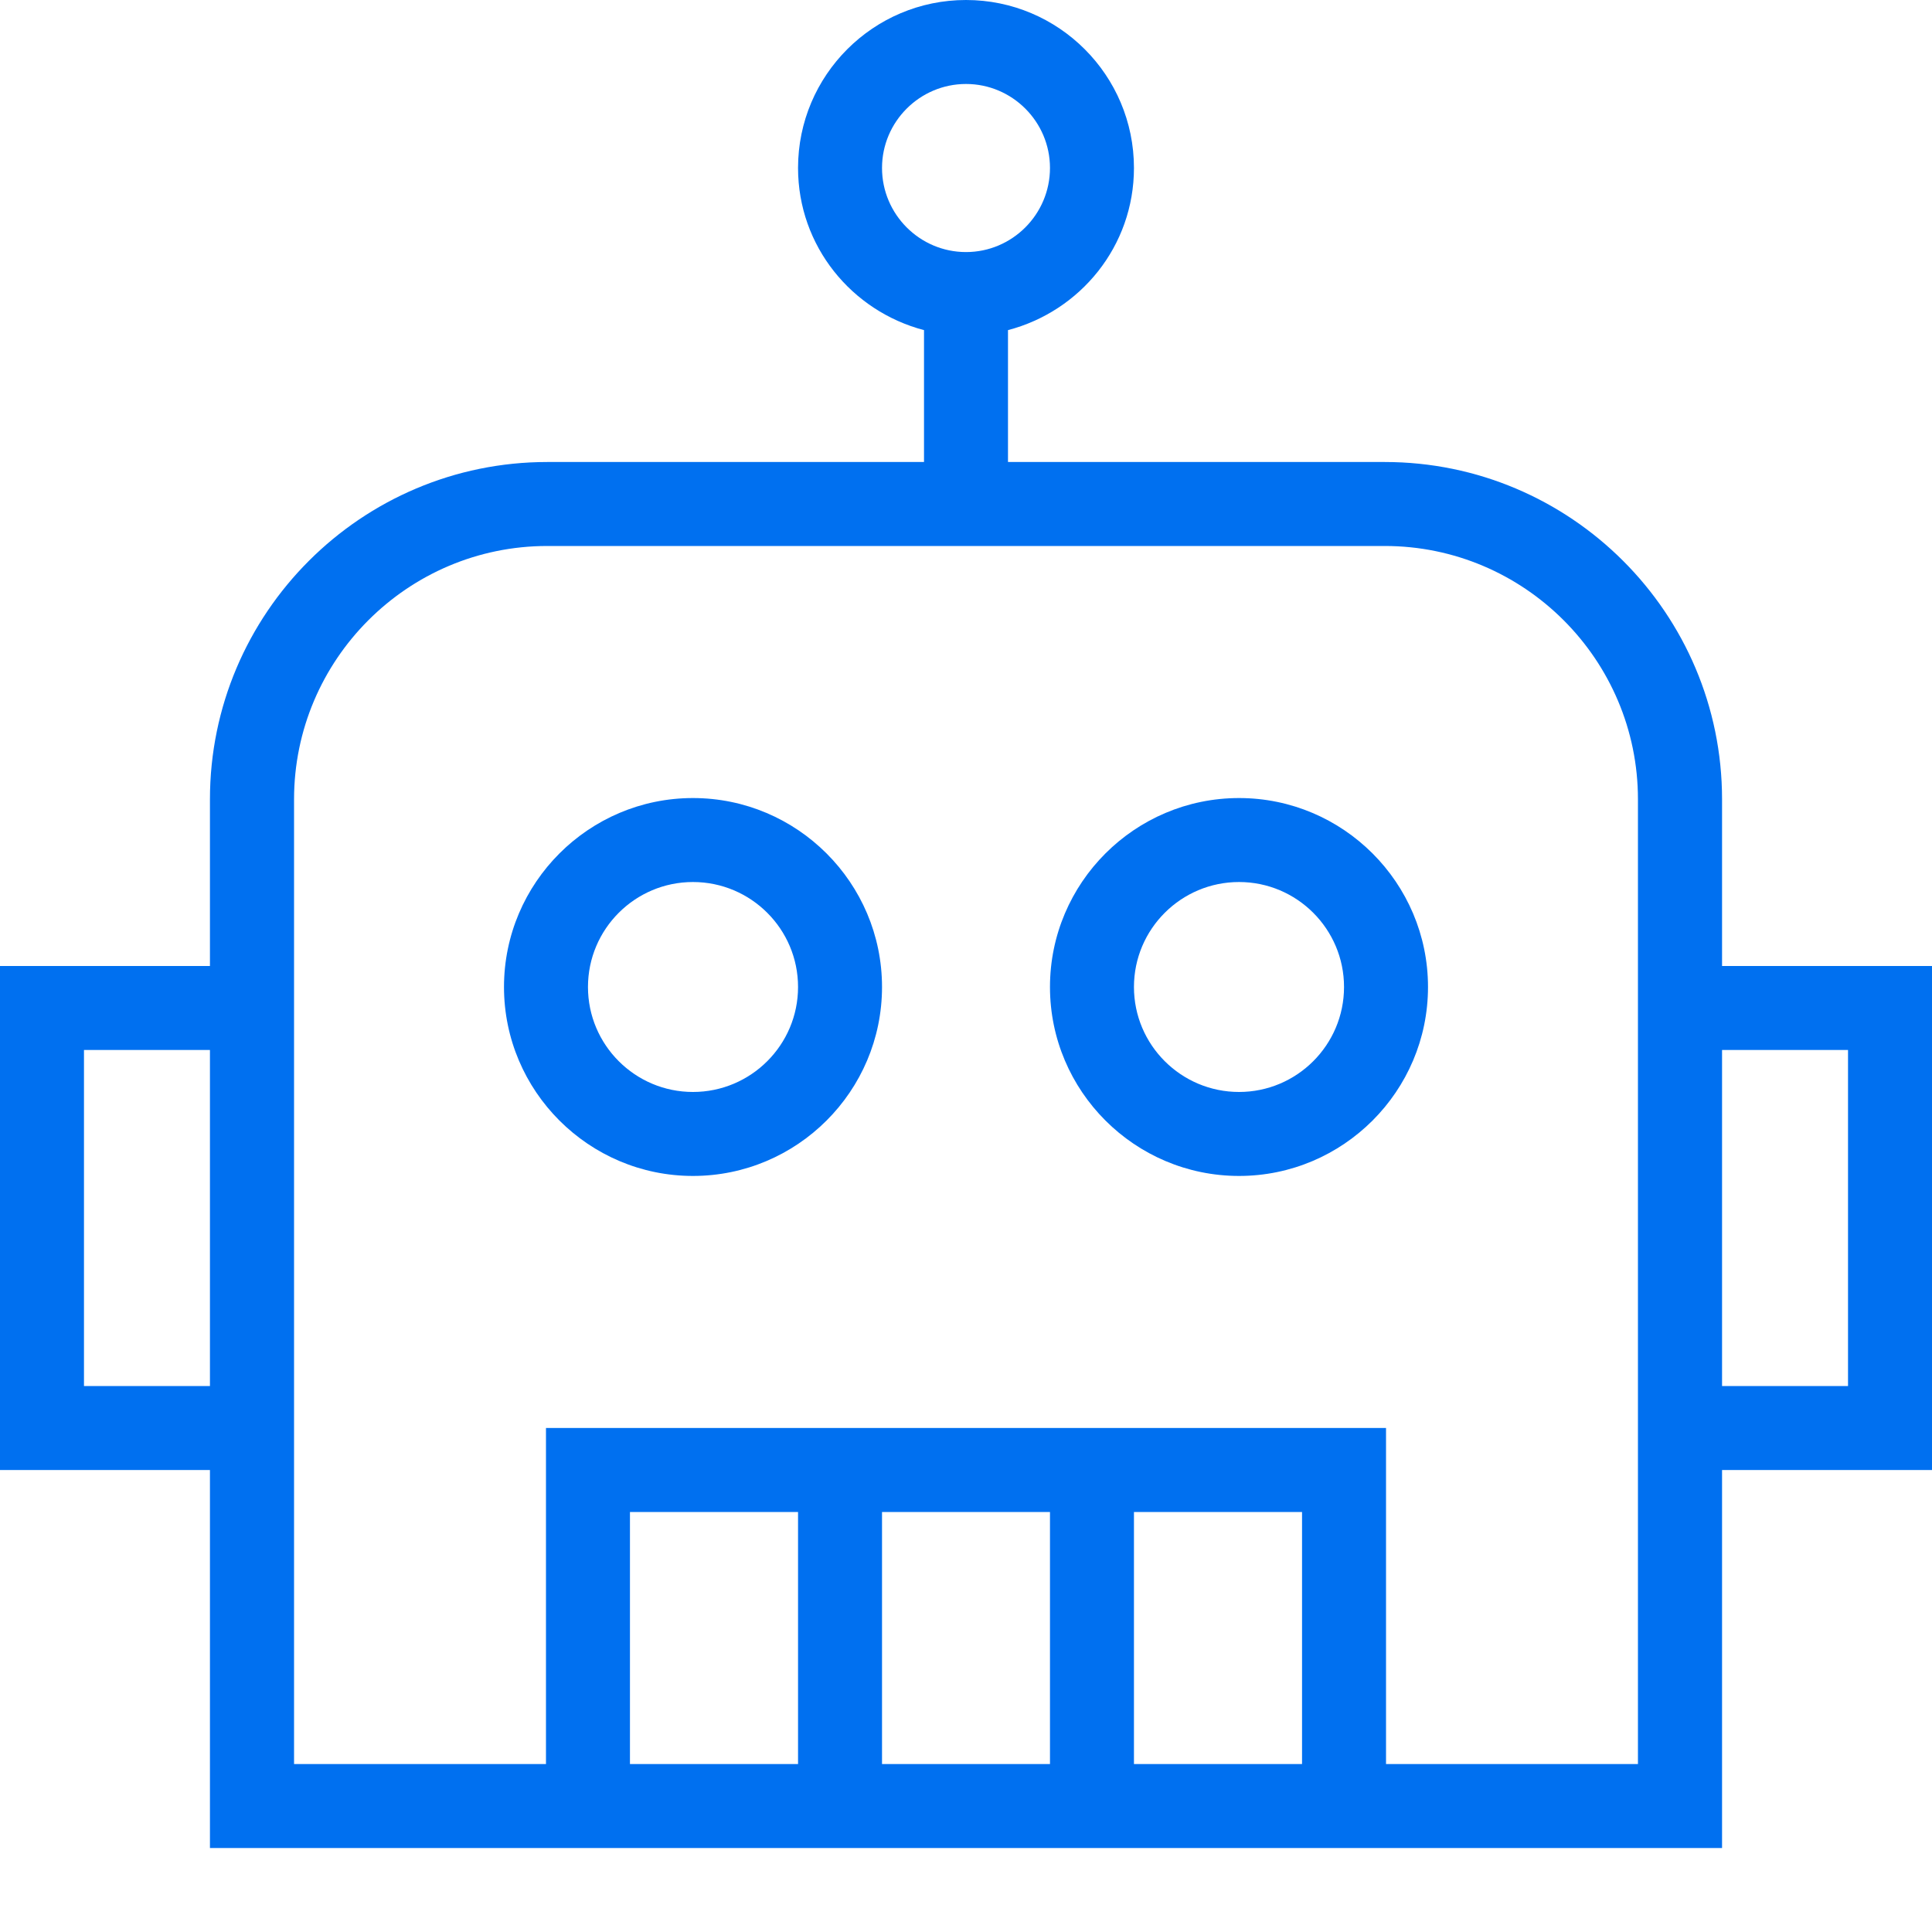 <svg width="15" height="15" viewBox="0 0 15 15" fill="none" xmlns="http://www.w3.org/2000/svg">
<path d="M7.5 0C6.78 0 6.196 0.585 6.196 1.304C6.196 1.911 6.613 2.416 7.174 2.563V3.587H4.249C2.805 3.587 1.63 4.761 1.63 6.206V7.5H0V11.413H1.63V14.348H13.37V11.413H15V7.5H13.37V6.206C13.37 4.761 12.195 3.587 10.751 3.587H7.826V2.563C8.388 2.416 8.804 1.911 8.804 1.304C8.804 0.585 8.22 0 7.5 0ZM7.5 0.652C7.859 0.652 8.152 0.945 8.152 1.304C8.152 1.664 7.859 1.957 7.5 1.957C7.141 1.957 6.848 1.664 6.848 1.304C6.848 0.945 7.141 0.652 7.5 0.652ZM4.249 4.239H10.751C11.835 4.239 12.717 5.122 12.717 6.206V13.696H10.761V11.087H4.239V13.696H2.283V6.206C2.283 5.122 3.165 4.239 4.249 4.239ZM5.38 6.196C4.572 6.196 3.913 6.854 3.913 7.663C3.913 8.472 4.572 9.13 5.38 9.13C6.189 9.13 6.848 8.472 6.848 7.663C6.848 6.854 6.189 6.196 5.38 6.196ZM9.62 6.196C8.811 6.196 8.152 6.854 8.152 7.663C8.152 8.472 8.811 9.13 9.62 9.13C10.428 9.13 11.087 8.472 11.087 7.663C11.087 6.854 10.428 6.196 9.62 6.196ZM5.38 6.848C5.83 6.848 6.196 7.213 6.196 7.663C6.196 8.113 5.83 8.478 5.38 8.478C4.931 8.478 4.565 8.113 4.565 7.663C4.565 7.213 4.931 6.848 5.38 6.848ZM9.62 6.848C10.069 6.848 10.435 7.213 10.435 7.663C10.435 8.113 10.069 8.478 9.62 8.478C9.17 8.478 8.804 8.113 8.804 7.663C8.804 7.213 9.17 6.848 9.62 6.848ZM0.652 8.152H1.63V10.761H0.652V8.152ZM13.37 8.152H14.348V10.761H13.37V8.152ZM4.891 11.739H6.196V13.696H4.891V11.739ZM6.848 11.739H8.152V13.696H6.848V11.739ZM8.804 11.739H10.109V13.696H8.804V11.739Z" fill="#0070F0"/>
</svg>
